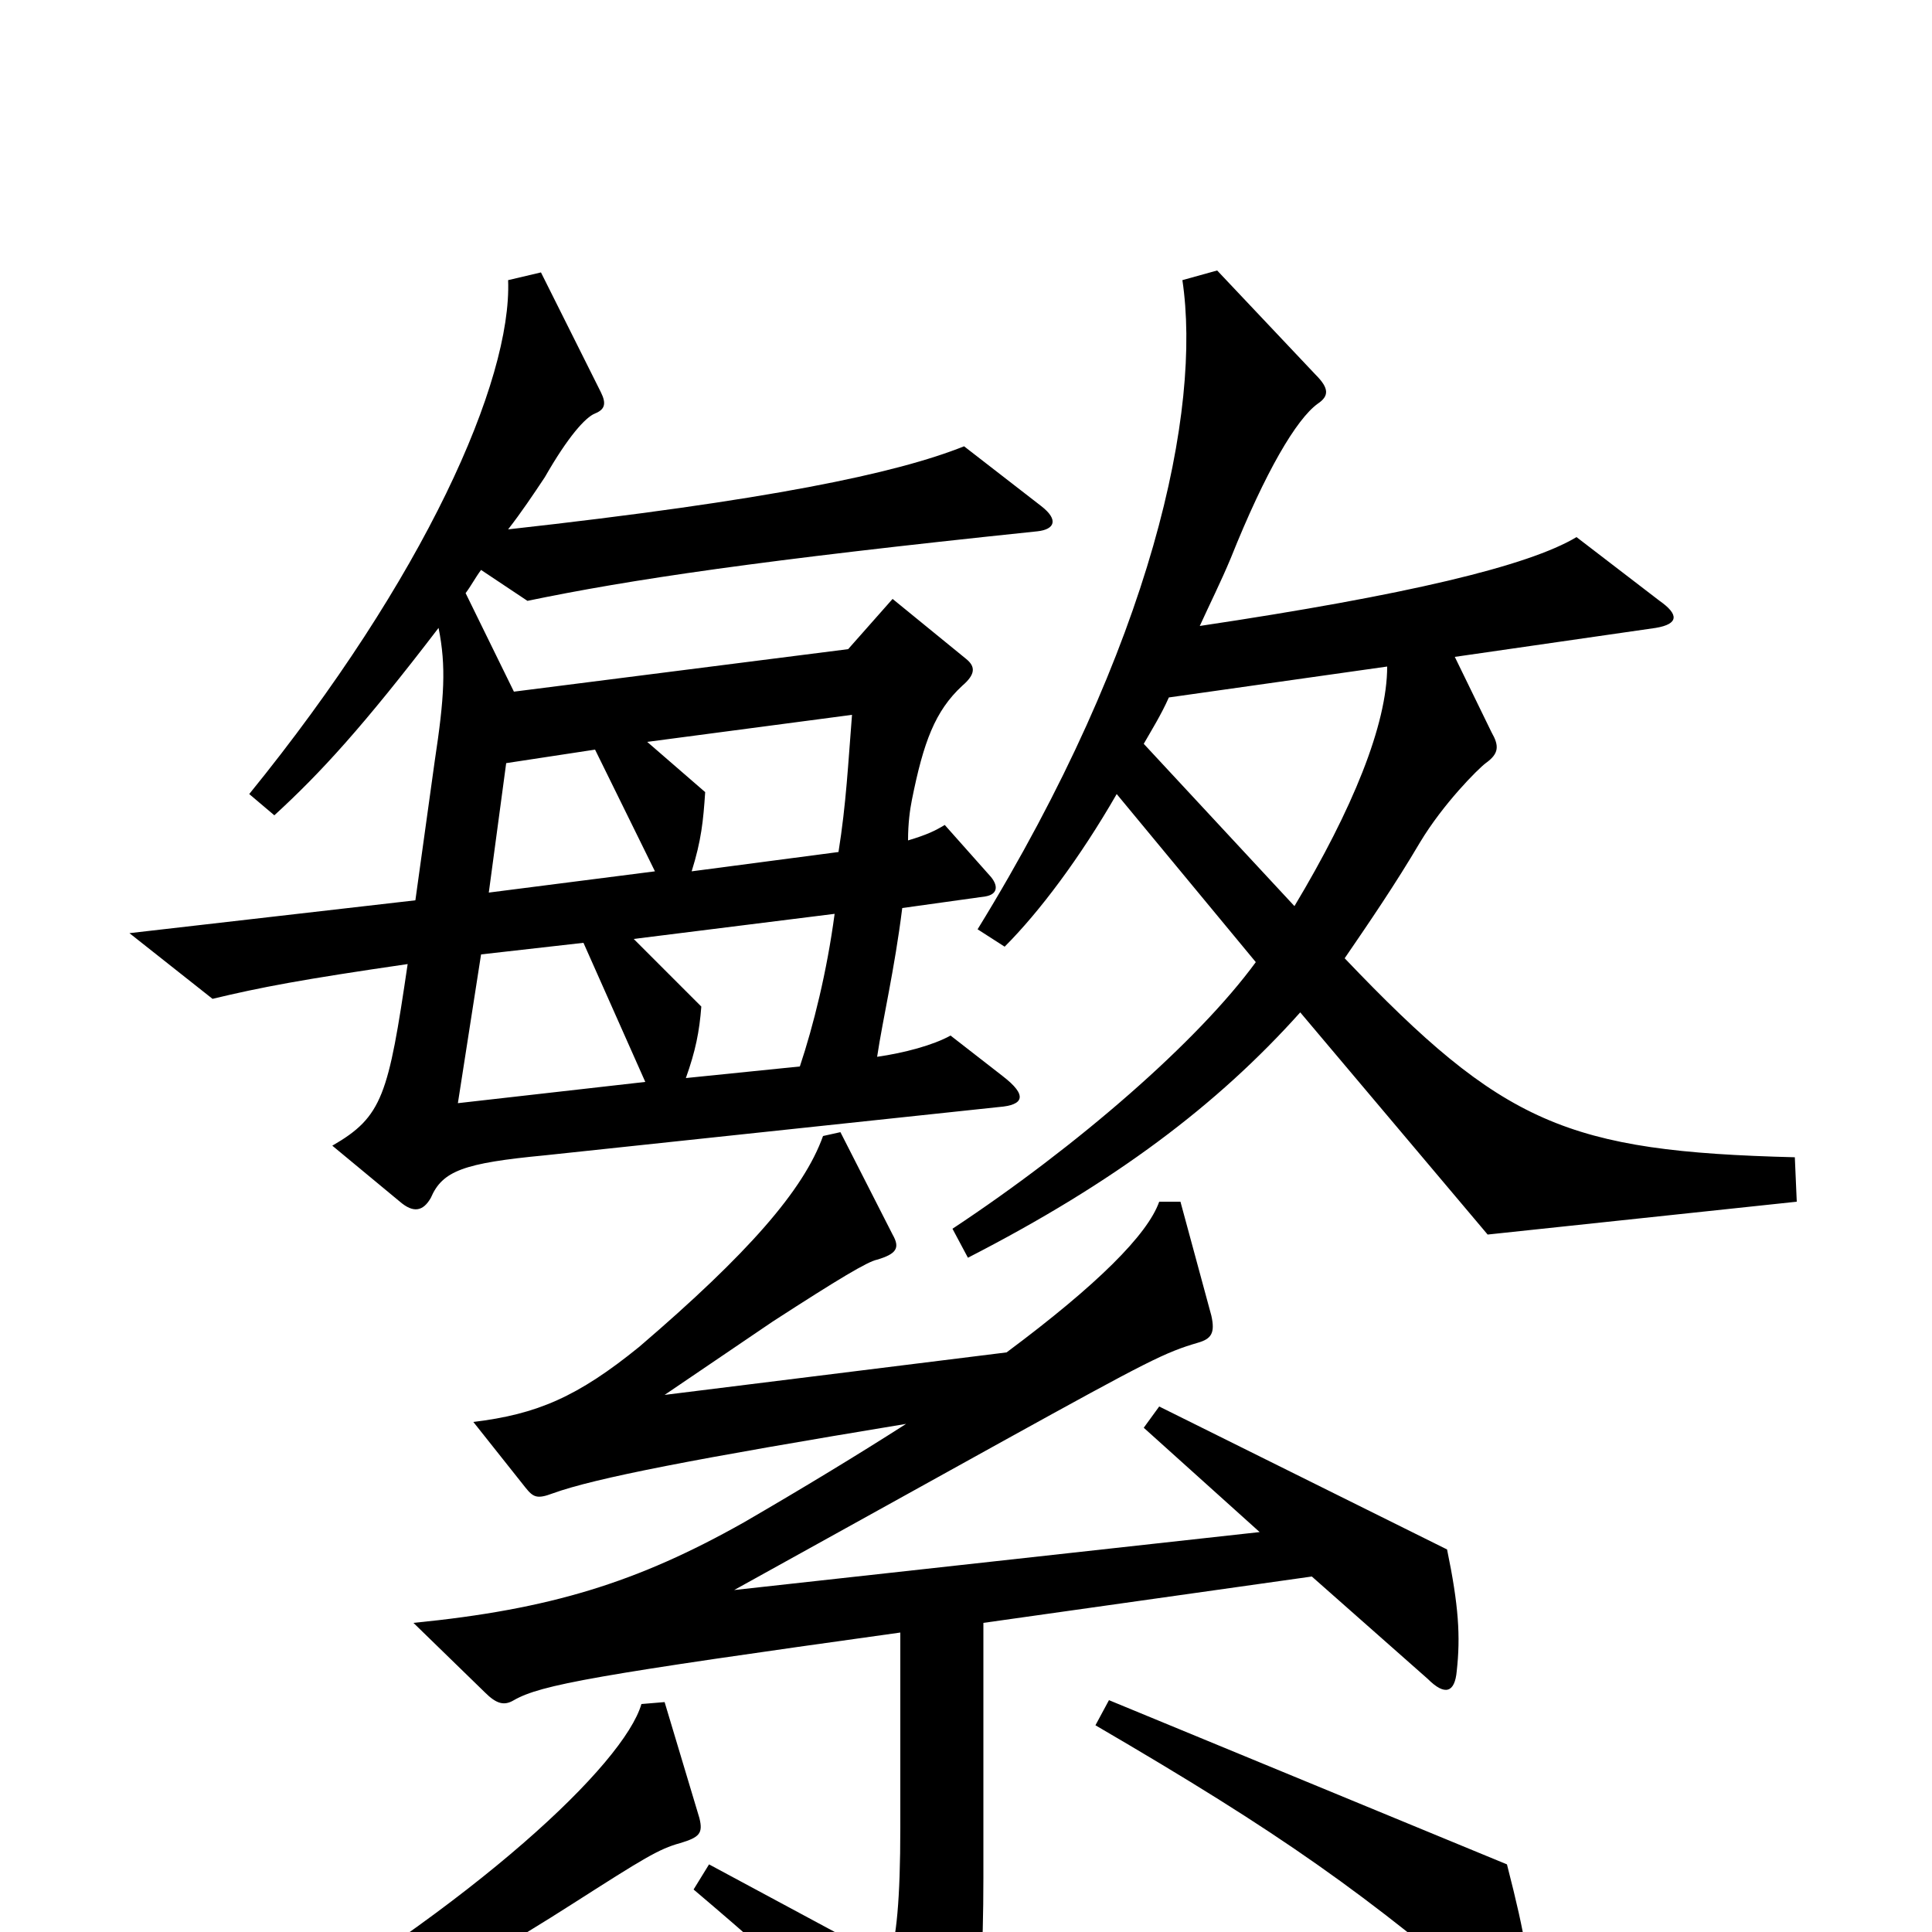 <svg xmlns="http://www.w3.org/2000/svg" viewBox="0 -1000 1000 1000">
	<path fill="#000000" d="M539 -738L499 -769C464 -755 398 -741 263 -726C270 -735 276 -744 282 -753C294 -774 303 -784 308 -786C313 -788 314 -791 311 -797L280 -859L263 -855C265 -803 220 -701 129 -589L142 -578C166 -600 188 -624 227 -675C231 -655 230 -639 225 -606L215 -534L67 -517L110 -483C135 -489 156 -493 211 -501C201 -433 198 -422 172 -407L207 -378C214 -372 219 -373 223 -380C229 -394 240 -398 282 -402L517 -427C530 -428 532 -433 519 -443L492 -464C483 -459 468 -455 454 -453C457 -473 463 -498 467 -530L510 -536C516 -537 517 -541 513 -546L489 -573C484 -570 480 -568 470 -565C470 -574 471 -581 472 -586C478 -616 484 -632 498 -645C505 -651 505 -655 500 -659L462 -690L439 -664L266 -642L241 -693C244 -697 246 -701 249 -705L273 -689C326 -700 393 -710 537 -725C546 -726 548 -731 539 -738ZM930 -378L929 -401C811 -404 778 -418 696 -504C709 -523 722 -542 735 -564C747 -584 765 -602 769 -605C776 -610 776 -614 772 -621L753 -660L857 -675C869 -677 869 -682 859 -689L816 -722C791 -707 728 -692 621 -676C626 -687 632 -699 637 -711C655 -756 671 -783 682 -791C688 -795 688 -799 681 -806L630 -860L612 -855C622 -788 597 -667 506 -519L520 -510C538 -528 559 -556 578 -589L650 -502C620 -461 558 -407 493 -364L501 -349C577 -388 630 -428 673 -476L770 -361ZM754 -135C756 -153 755 -169 749 -198L600 -272L592 -261L652 -207L380 -177L519 -254C595 -296 603 -300 620 -305C627 -307 629 -310 627 -319L611 -378H600C594 -361 568 -335 521 -300L344 -278L400 -316C434 -338 449 -347 454 -348C464 -351 466 -354 462 -361L435 -414L426 -412C416 -384 387 -351 331 -303C299 -277 278 -268 245 -264L272 -230C276 -225 278 -224 286 -227C308 -235 360 -245 469 -263C444 -247 416 -230 385 -212C330 -181 285 -167 214 -160L251 -124C257 -118 261 -117 266 -120C280 -128 308 -133 466 -155V-54C466 -17 464 4 460 15L367 -35L359 -22C418 28 439 49 475 93C481 100 484 100 490 93C502 78 509 48 509 -28V-160L679 -184L739 -131C748 -122 753 -124 754 -135ZM792 40C792 18 790 4 780 -35L574 -120L567 -107C663 -51 707 -20 779 42C787 49 792 48 792 40ZM362 -59L344 -119L332 -118C323 -87 247 -15 125 56L132 72C172 57 233 26 297 -15C333 -38 341 -43 352 -46C362 -49 364 -51 362 -59ZM718 -655C718 -625 700 -581 670 -531L592 -615C596 -622 601 -630 605 -639ZM441 -630C439 -605 438 -584 434 -559L358 -549C363 -565 364 -575 365 -590L335 -616ZM339 -549L253 -538L262 -605L308 -612ZM432 -527C428 -497 421 -469 414 -448L355 -442C360 -456 362 -466 363 -479L328 -514ZM334 -440L237 -429L249 -506L302 -512Z"/>
</svg>